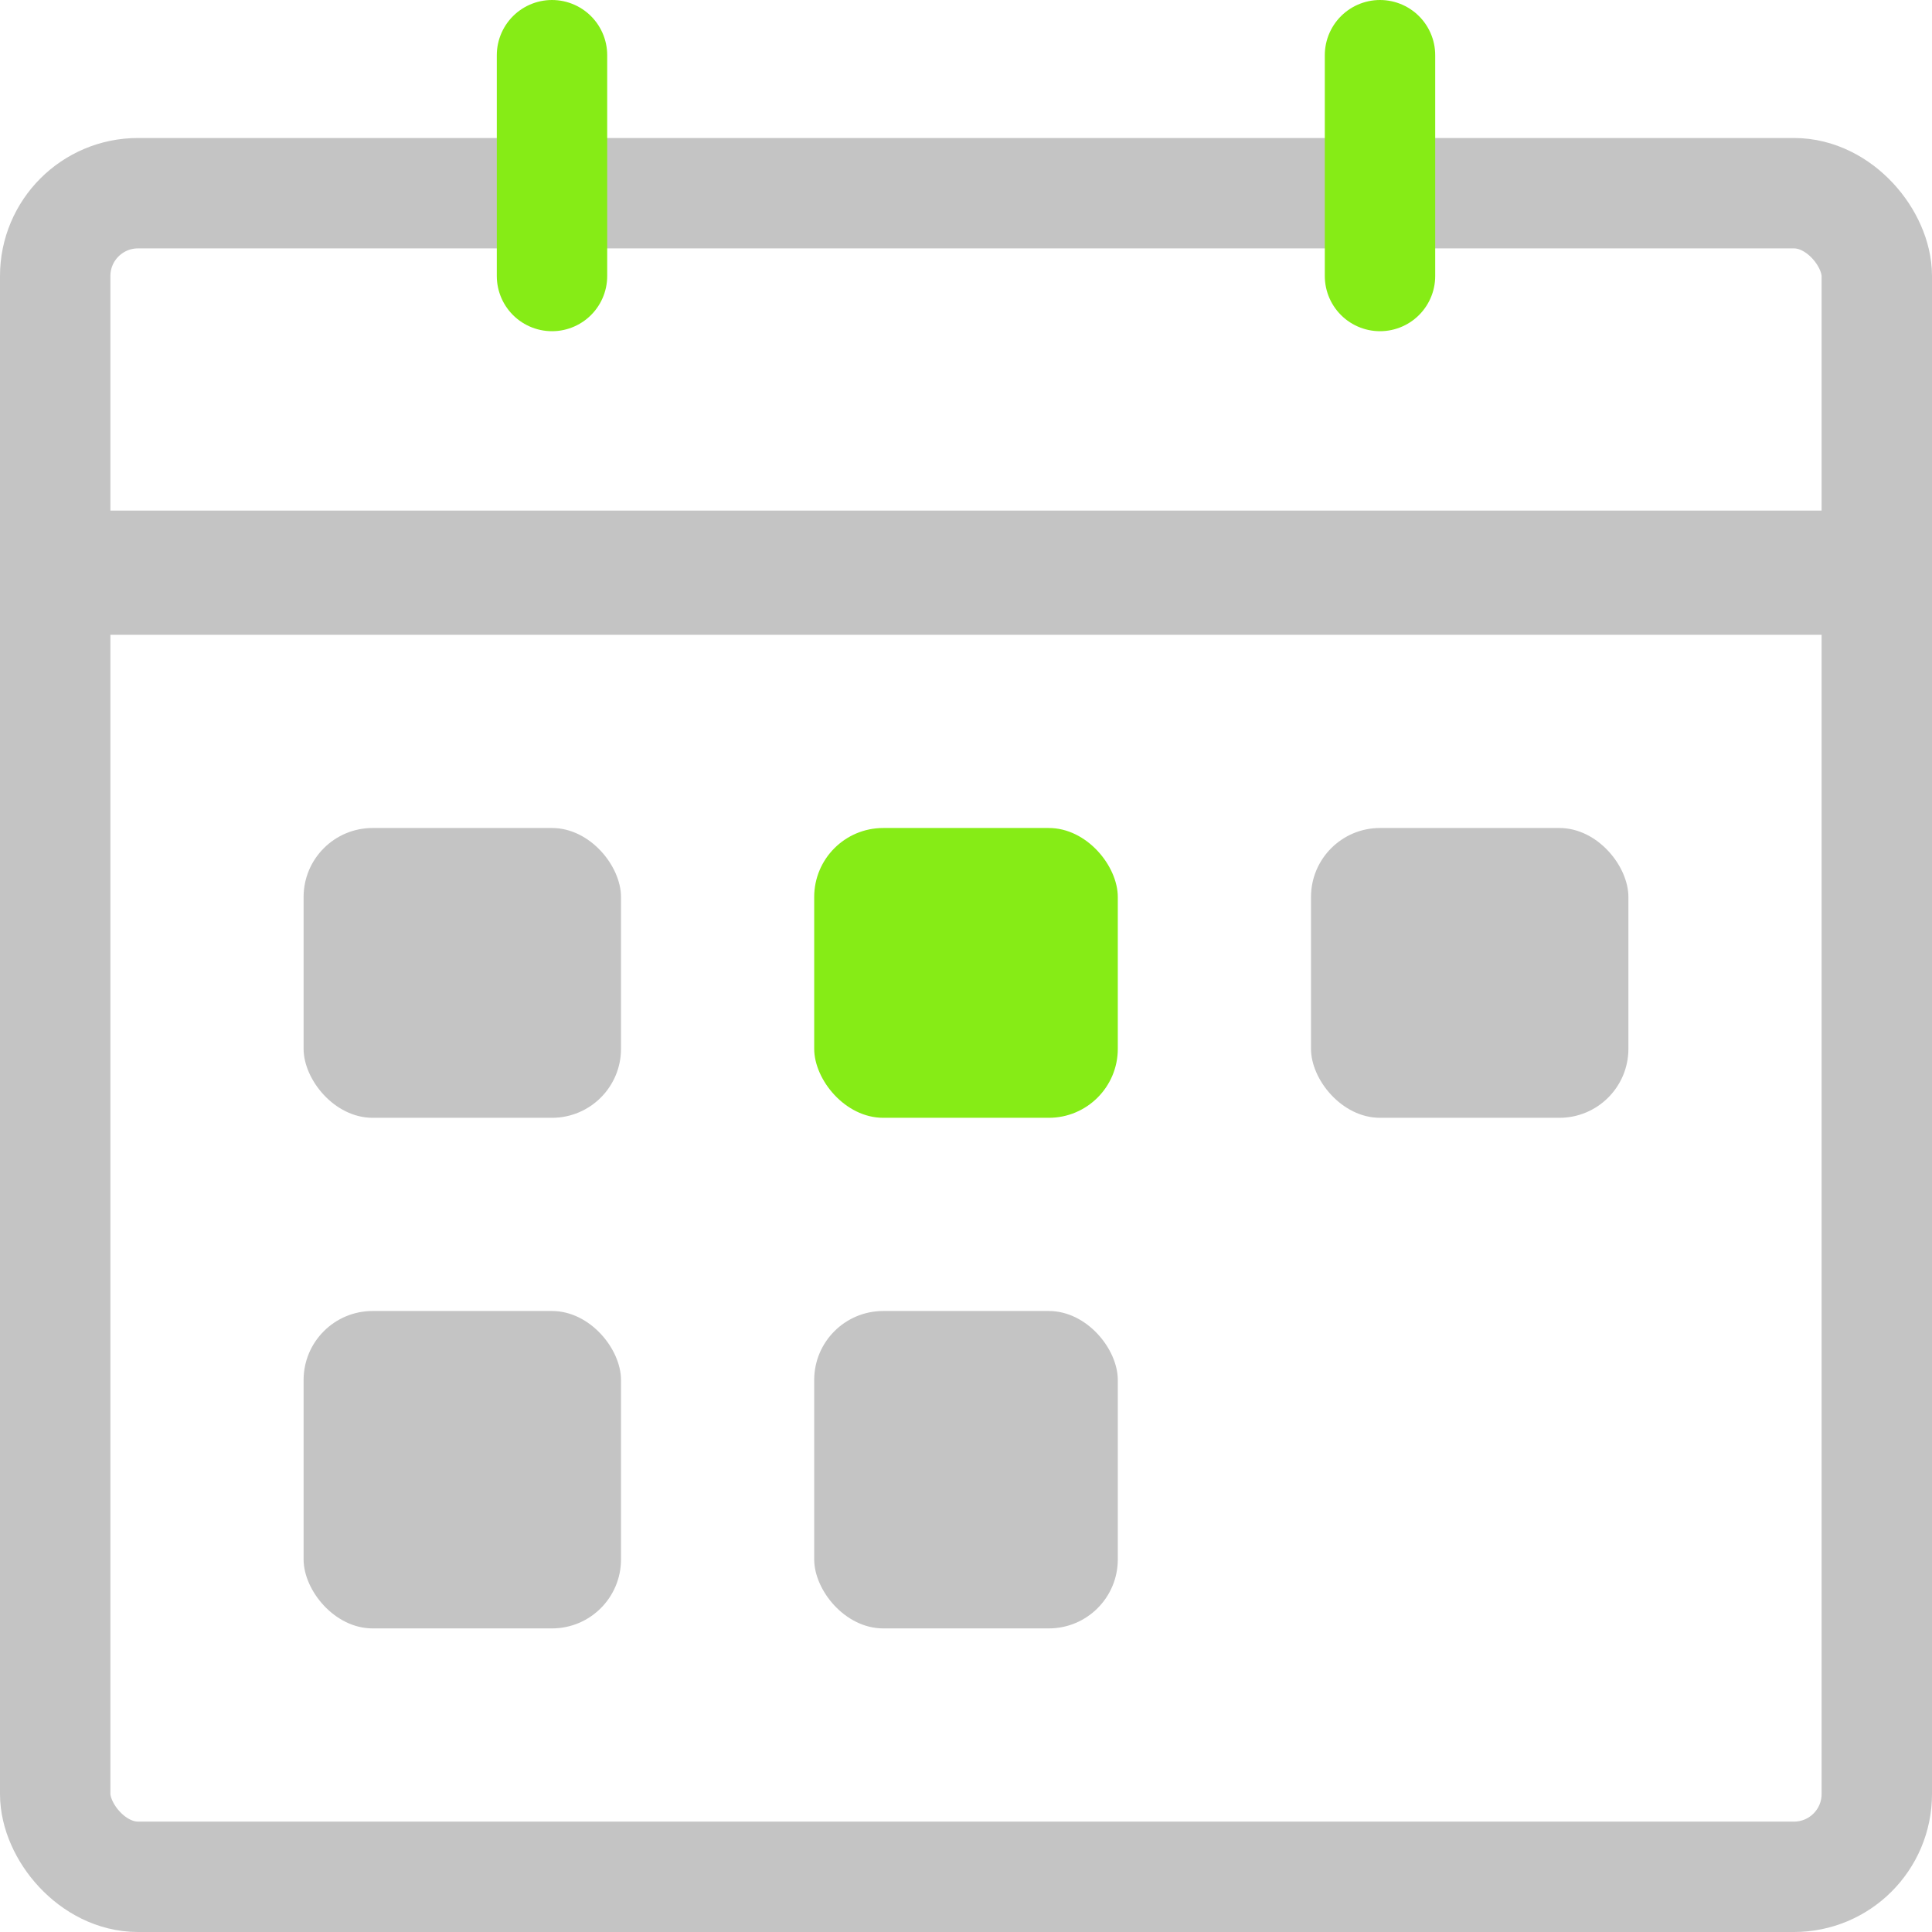 <svg width="140" height="140" viewBox="0 0 140 140" fill="none" xmlns="http://www.w3.org/2000/svg">
<rect x="4" y="14" width="132" height="122" rx="6" stroke="#C4C4C4" stroke-width="8"/>
<line x1="40" y1="4" x2="40" y2="20" stroke="#86EC16" stroke-width="8" stroke-linecap="round"/>
<line x1="100" y1="4" x2="100" y2="20" stroke="#86EC16" stroke-width="8" stroke-linecap="round"/>
<line x1="4" y1="41.5" x2="136" y2="41.5" stroke="#C4C4C4" stroke-width="9"/>
<rect x="22" y="60" width="23" height="21" rx="5" fill="#C4C4C4"/>
<rect x="59" y="60" width="22" height="21" rx="5" fill="#86EC16"/>
<rect x="95" y="60" width="23" height="21" rx="5" fill="#C4C4C4"/>
<rect x="22" y="95" width="23" height="23" rx="5" fill="#C4C4C4"/>
<rect x="59" y="95" width="22" height="23" rx="5" fill="#C4C4C4"/>
</svg>
